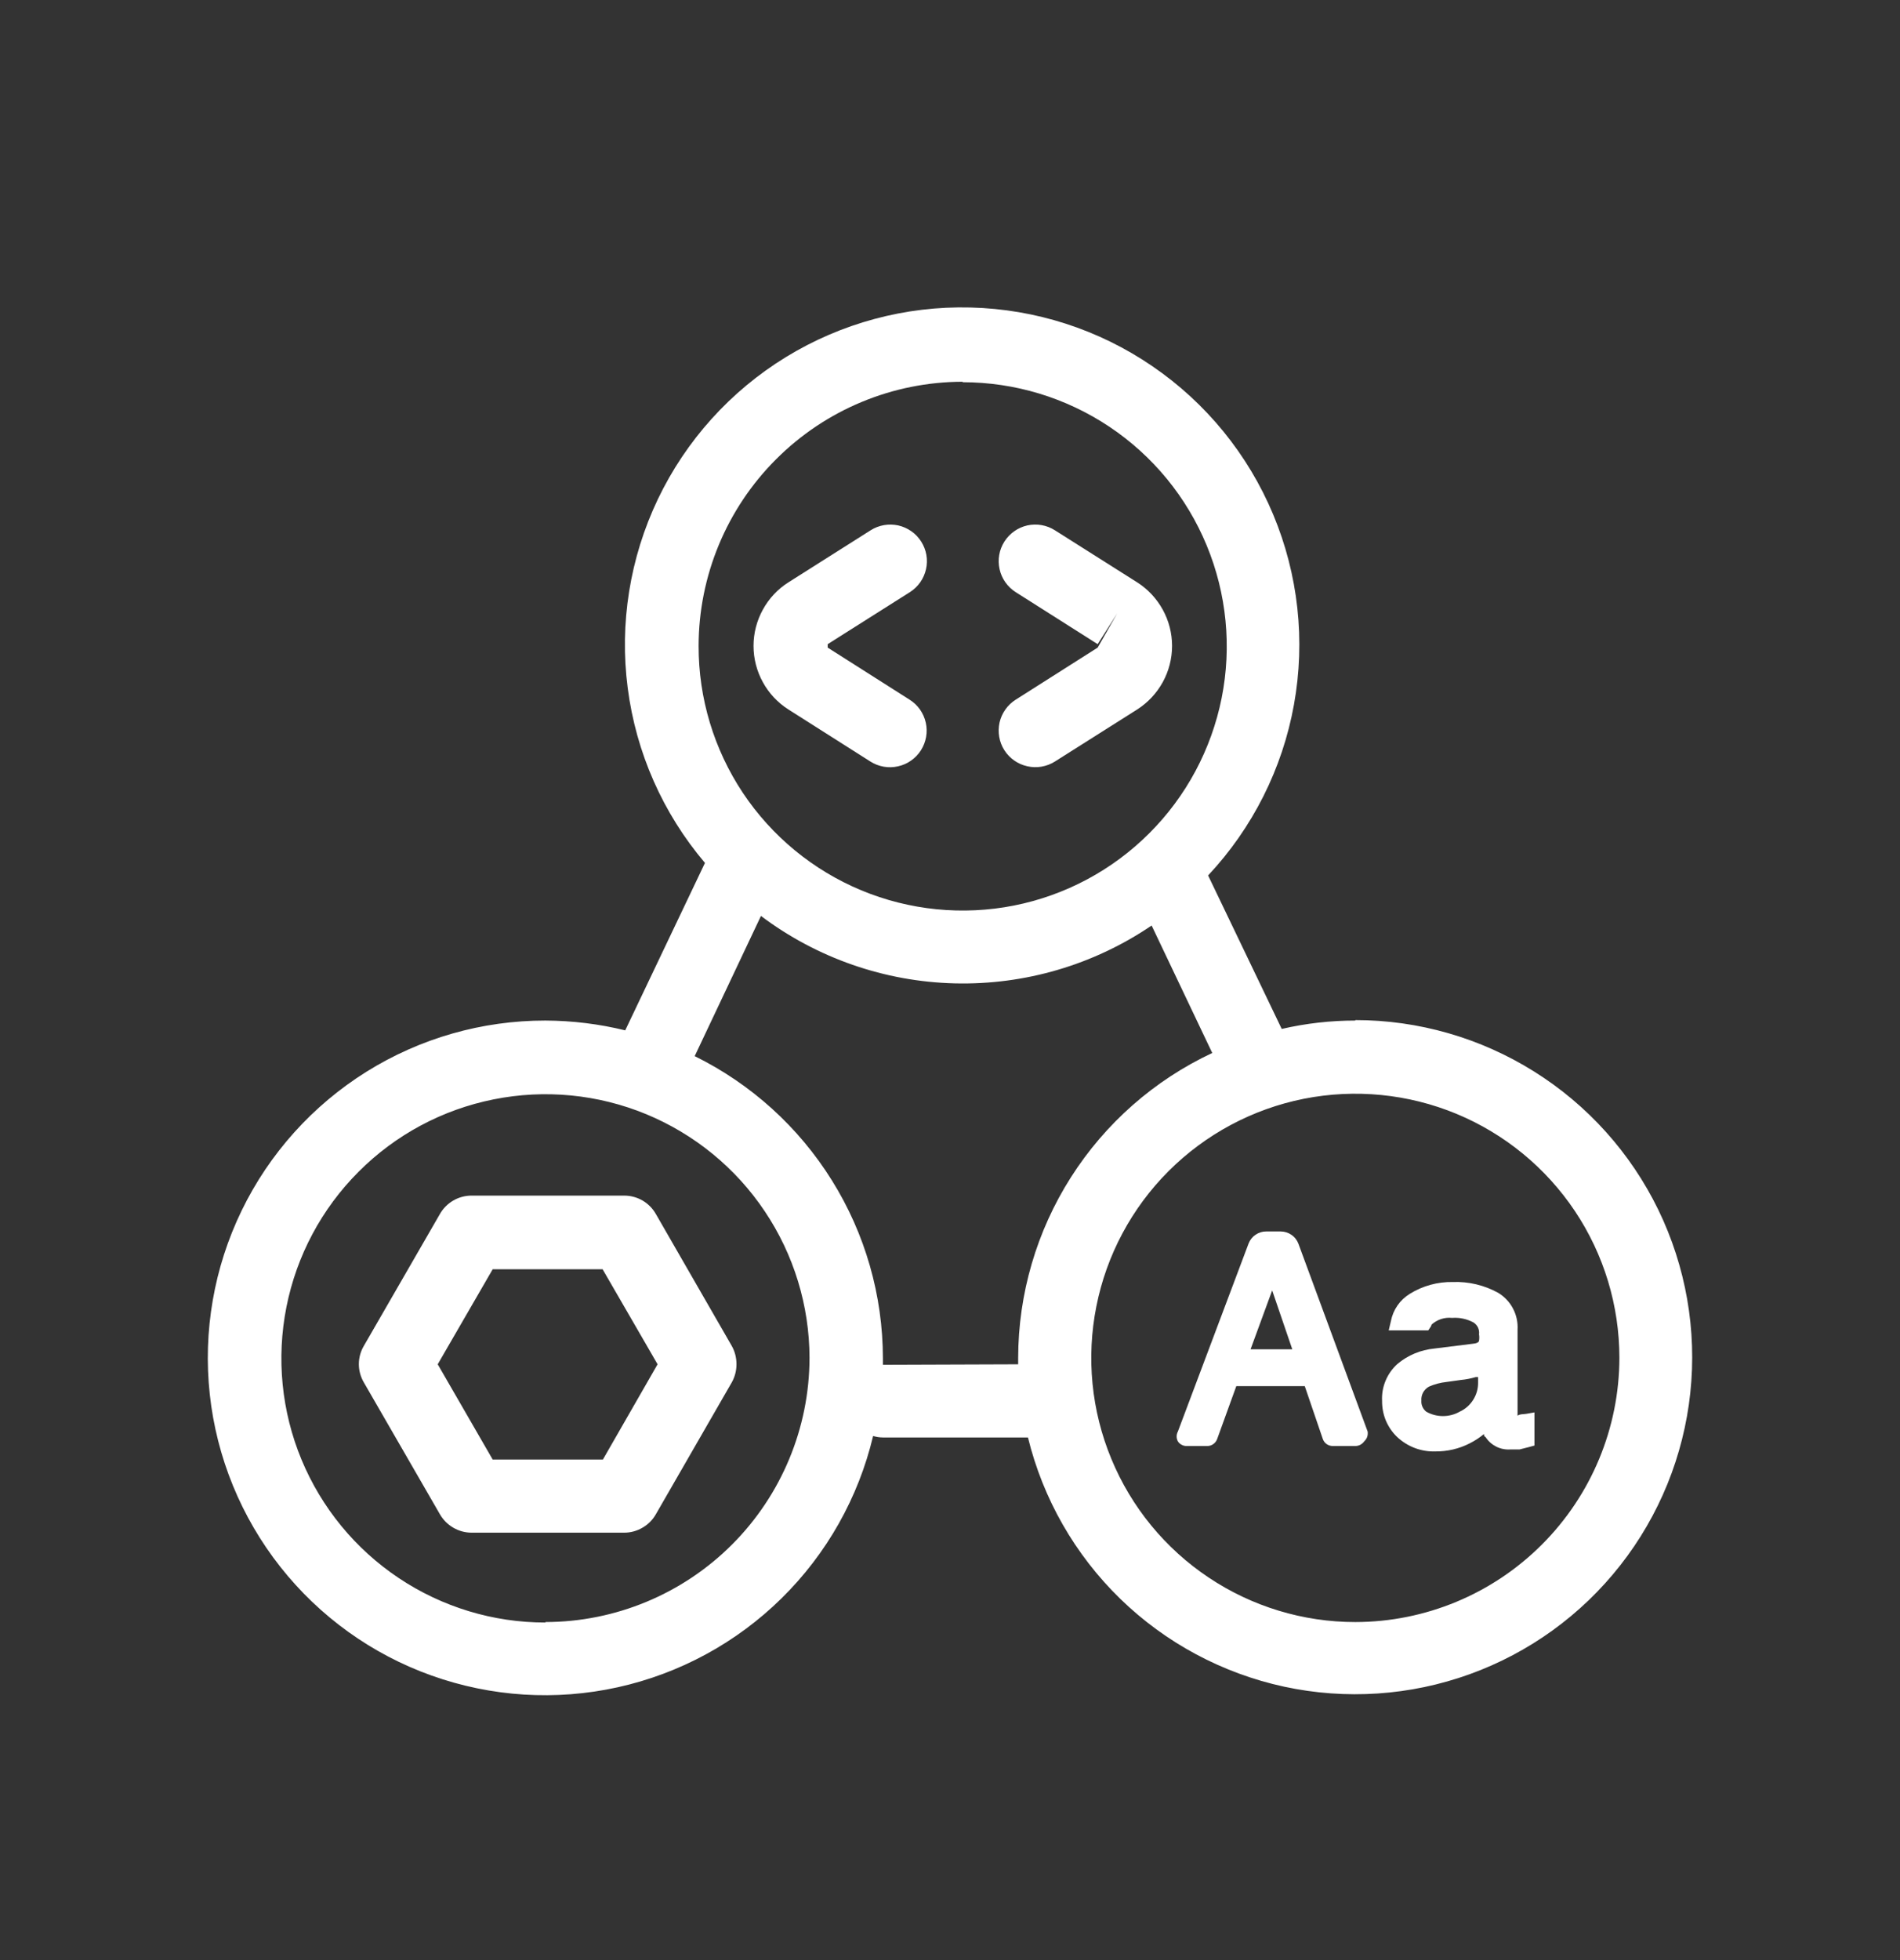 <svg width="32" height="33" viewBox="0 0 32 33" fill="none" xmlns="http://www.w3.org/2000/svg">
<rect x="0" y="0" width="32" height="33" fill="#333333" stroke="none"/>
<path d="M22.827 17.182C22.41 17.182 21.994 17.229 21.587 17.323L20.347 14.739C21.096 13.94 21.599 12.941 21.793 11.863C21.988 10.784 21.866 9.673 21.443 8.662C21.02 7.651 20.314 6.784 19.409 6.166C18.505 5.547 17.441 5.204 16.345 5.177C15.25 5.149 14.17 5.44 13.236 6.012C12.302 6.585 11.553 7.415 11.08 8.404C10.608 9.393 10.431 10.497 10.572 11.583C10.712 12.67 11.164 13.693 11.873 14.528L10.53 17.347C10.09 17.239 9.639 17.184 9.186 17.182C8.119 17.181 7.073 17.48 6.168 18.046C5.264 18.612 4.536 19.421 4.07 20.381C3.604 21.341 3.418 22.413 3.533 23.474C3.648 24.535 4.06 25.541 4.721 26.379C5.382 27.217 6.265 27.852 7.27 28.21C8.276 28.569 9.361 28.637 10.403 28.407C11.445 28.177 12.402 27.658 13.162 26.91C13.923 26.162 14.458 25.214 14.705 24.176C14.758 24.192 14.814 24.201 14.87 24.201H17.313C17.566 25.234 18.105 26.176 18.868 26.918C19.631 27.66 20.588 28.172 21.628 28.397C22.669 28.621 23.751 28.548 24.752 28.187C25.753 27.826 26.633 27.19 27.29 26.352C27.947 25.515 28.355 24.51 28.468 23.452C28.581 22.393 28.394 21.325 27.929 20.367C27.463 19.41 26.738 18.603 25.836 18.039C24.934 17.474 23.891 17.174 22.827 17.174V17.182ZM16.213 6.435C17.093 6.435 17.953 6.696 18.685 7.185C19.417 7.674 19.987 8.369 20.323 9.182C20.66 9.996 20.747 10.89 20.575 11.753C20.402 12.616 19.978 13.409 19.355 14.03C18.733 14.652 17.939 15.075 17.076 15.246C16.213 15.416 15.318 15.327 14.505 14.989C13.693 14.651 12.999 14.08 12.511 13.348C12.024 12.615 11.764 11.754 11.766 10.874C11.768 9.695 12.237 8.565 13.071 7.732C13.904 6.898 15.034 6.429 16.213 6.427V6.435ZM9.186 27.317C8.307 27.317 7.448 27.057 6.716 26.568C5.985 26.08 5.415 25.386 5.078 24.574C4.741 23.761 4.653 22.868 4.824 22.005C4.995 21.142 5.417 20.35 6.039 19.728C6.66 19.105 7.451 18.681 8.314 18.509C9.176 18.336 10.07 18.423 10.883 18.758C11.695 19.094 12.391 19.662 12.88 20.393C13.37 21.123 13.632 21.982 13.634 22.861C13.632 24.04 13.162 25.17 12.329 26.004C11.495 26.838 10.365 27.307 9.186 27.309V27.317ZM14.87 22.977C14.87 22.94 14.87 22.907 14.87 22.87C14.869 21.81 14.572 20.772 14.011 19.873C13.451 18.974 12.65 18.249 11.7 17.781L12.816 15.421C13.759 16.13 14.9 16.527 16.08 16.556C17.26 16.585 18.419 16.245 19.396 15.582L20.417 17.728C19.441 18.185 18.616 18.911 18.037 19.82C17.458 20.729 17.15 21.784 17.148 22.861C17.148 22.899 17.148 22.932 17.148 22.969L14.87 22.977ZM22.827 27.309C21.947 27.309 21.087 27.048 20.356 26.559C19.625 26.071 19.054 25.376 18.718 24.563C18.381 23.751 18.293 22.857 18.465 21.994C18.636 21.131 19.06 20.338 19.682 19.716C20.304 19.095 21.096 18.671 21.959 18.499C22.822 18.328 23.716 18.416 24.529 18.752C25.342 19.089 26.036 19.659 26.525 20.39C27.014 21.122 27.274 21.982 27.274 22.861C27.272 24.04 26.803 25.17 25.969 26.004C25.136 26.838 24.006 27.307 22.827 27.309Z" fill="white"/>
<path d="M21.868 20.939C21.845 20.879 21.805 20.826 21.751 20.79C21.698 20.753 21.635 20.733 21.57 20.733H21.326C21.262 20.732 21.199 20.752 21.146 20.788C21.093 20.824 21.052 20.875 21.029 20.935L19.838 24.101C19.824 24.127 19.817 24.155 19.817 24.184C19.817 24.213 19.824 24.241 19.838 24.267C19.854 24.291 19.875 24.311 19.901 24.324C19.926 24.338 19.954 24.345 19.983 24.345H20.33C20.367 24.346 20.404 24.334 20.434 24.313C20.465 24.291 20.488 24.261 20.5 24.226L20.822 23.337H21.975L22.277 24.221C22.288 24.257 22.311 24.289 22.341 24.311C22.372 24.333 22.409 24.345 22.447 24.345H22.827C22.856 24.345 22.885 24.337 22.911 24.324C22.936 24.31 22.959 24.291 22.976 24.267C22.998 24.246 23.016 24.22 23.026 24.192C23.036 24.163 23.038 24.132 23.034 24.101L21.868 20.939ZM21.765 22.717H21.062L21.426 21.725L21.765 22.717Z" fill="white"/>
<path d="M25.617 23.812C25.596 23.815 25.577 23.822 25.559 23.833C25.557 23.822 25.557 23.811 25.559 23.8V22.386C25.566 22.263 25.54 22.14 25.482 22.031C25.425 21.921 25.338 21.83 25.233 21.766C24.999 21.637 24.735 21.574 24.468 21.584C24.213 21.579 23.961 21.648 23.744 21.783C23.662 21.833 23.592 21.899 23.537 21.978C23.482 22.057 23.444 22.147 23.426 22.241L23.389 22.398H23.683C23.802 22.398 23.947 22.398 23.997 22.398H24.055L24.088 22.349C24.099 22.334 24.108 22.317 24.112 22.299C24.159 22.258 24.213 22.226 24.272 22.207C24.331 22.188 24.394 22.181 24.456 22.188C24.582 22.178 24.708 22.206 24.819 22.266C24.851 22.288 24.877 22.317 24.893 22.352C24.909 22.387 24.915 22.426 24.91 22.465C24.916 22.5 24.916 22.537 24.91 22.572C24.91 22.572 24.91 22.613 24.815 22.622L24.158 22.704C23.928 22.726 23.71 22.816 23.534 22.965C23.448 23.043 23.38 23.139 23.336 23.246C23.291 23.353 23.271 23.469 23.277 23.585C23.276 23.698 23.297 23.81 23.34 23.915C23.384 24.019 23.448 24.114 23.53 24.192C23.704 24.356 23.936 24.444 24.174 24.436C24.375 24.438 24.574 24.392 24.753 24.3C24.839 24.257 24.919 24.204 24.993 24.143C24.993 24.163 24.993 24.18 25.022 24.197C25.066 24.265 25.128 24.319 25.201 24.356C25.273 24.392 25.354 24.408 25.435 24.403H25.592L25.753 24.362L25.844 24.337V23.779L25.7 23.804L25.617 23.812ZM24.894 23.275C24.896 23.378 24.867 23.48 24.812 23.567C24.757 23.655 24.678 23.724 24.584 23.767C24.498 23.816 24.401 23.841 24.302 23.841C24.204 23.841 24.107 23.816 24.021 23.767C23.993 23.745 23.971 23.716 23.957 23.684C23.942 23.652 23.936 23.616 23.939 23.581C23.935 23.533 23.945 23.486 23.968 23.444C23.991 23.402 24.025 23.368 24.067 23.345C24.16 23.304 24.259 23.278 24.36 23.267L24.604 23.233C24.69 23.225 24.774 23.208 24.856 23.184H24.894V23.275Z" fill="white"/>
<path d="M11.046 20.439C10.993 20.345 10.915 20.267 10.822 20.212C10.728 20.158 10.622 20.129 10.513 20.129H7.942C7.834 20.129 7.727 20.158 7.634 20.212C7.54 20.267 7.462 20.345 7.409 20.439L6.128 22.659C6.073 22.752 6.044 22.858 6.044 22.967C6.044 23.075 6.073 23.181 6.128 23.275L7.409 25.494C7.463 25.588 7.541 25.666 7.634 25.72C7.728 25.775 7.834 25.804 7.942 25.804H10.509C10.618 25.805 10.725 25.776 10.819 25.721C10.914 25.667 10.992 25.589 11.046 25.494L12.324 23.275C12.377 23.181 12.404 23.075 12.404 22.967C12.404 22.859 12.377 22.753 12.324 22.659L11.046 20.439ZM10.154 24.573H8.298L7.372 22.969L8.298 21.369H10.149L11.075 22.969L10.154 24.573Z" fill="white"/>
<path d="M14.659 12.821C14.797 12.909 14.965 12.938 15.124 12.902C15.284 12.867 15.423 12.769 15.511 12.631C15.598 12.493 15.628 12.326 15.592 12.166C15.556 12.006 15.459 11.867 15.32 11.78L13.94 10.903V10.845L15.325 9.969C15.393 9.926 15.452 9.869 15.499 9.803C15.545 9.737 15.578 9.662 15.596 9.583C15.614 9.504 15.616 9.422 15.602 9.342C15.588 9.262 15.558 9.186 15.515 9.118C15.471 9.049 15.415 8.99 15.349 8.944C15.282 8.897 15.207 8.864 15.128 8.846C15.049 8.829 14.968 8.827 14.888 8.841C14.808 8.855 14.732 8.884 14.663 8.928L13.279 9.804C13.098 9.918 12.95 10.077 12.848 10.264C12.745 10.451 12.691 10.661 12.691 10.874C12.691 11.088 12.745 11.298 12.848 11.485C12.95 11.672 13.098 11.83 13.279 11.945L14.659 12.821Z" fill="white"/>
<path d="M17.106 11.78C17.038 11.823 16.978 11.879 16.932 11.946C16.885 12.012 16.852 12.087 16.834 12.166C16.817 12.245 16.815 12.327 16.829 12.407C16.843 12.486 16.872 12.563 16.916 12.631C17.004 12.769 17.143 12.866 17.303 12.901C17.462 12.937 17.629 12.908 17.767 12.821L19.152 11.945C19.332 11.83 19.48 11.672 19.583 11.485C19.686 11.298 19.74 11.088 19.74 10.874C19.74 10.661 19.686 10.451 19.583 10.264C19.48 10.077 19.332 9.918 19.152 9.804L17.767 8.928C17.629 8.84 17.462 8.811 17.302 8.846C17.143 8.882 17.004 8.98 16.916 9.118C16.828 9.256 16.799 9.423 16.835 9.583C16.87 9.742 16.968 9.881 17.106 9.969L18.487 10.845L18.817 10.325L18.487 10.903L17.106 11.78Z" fill="white"/>
</svg>
